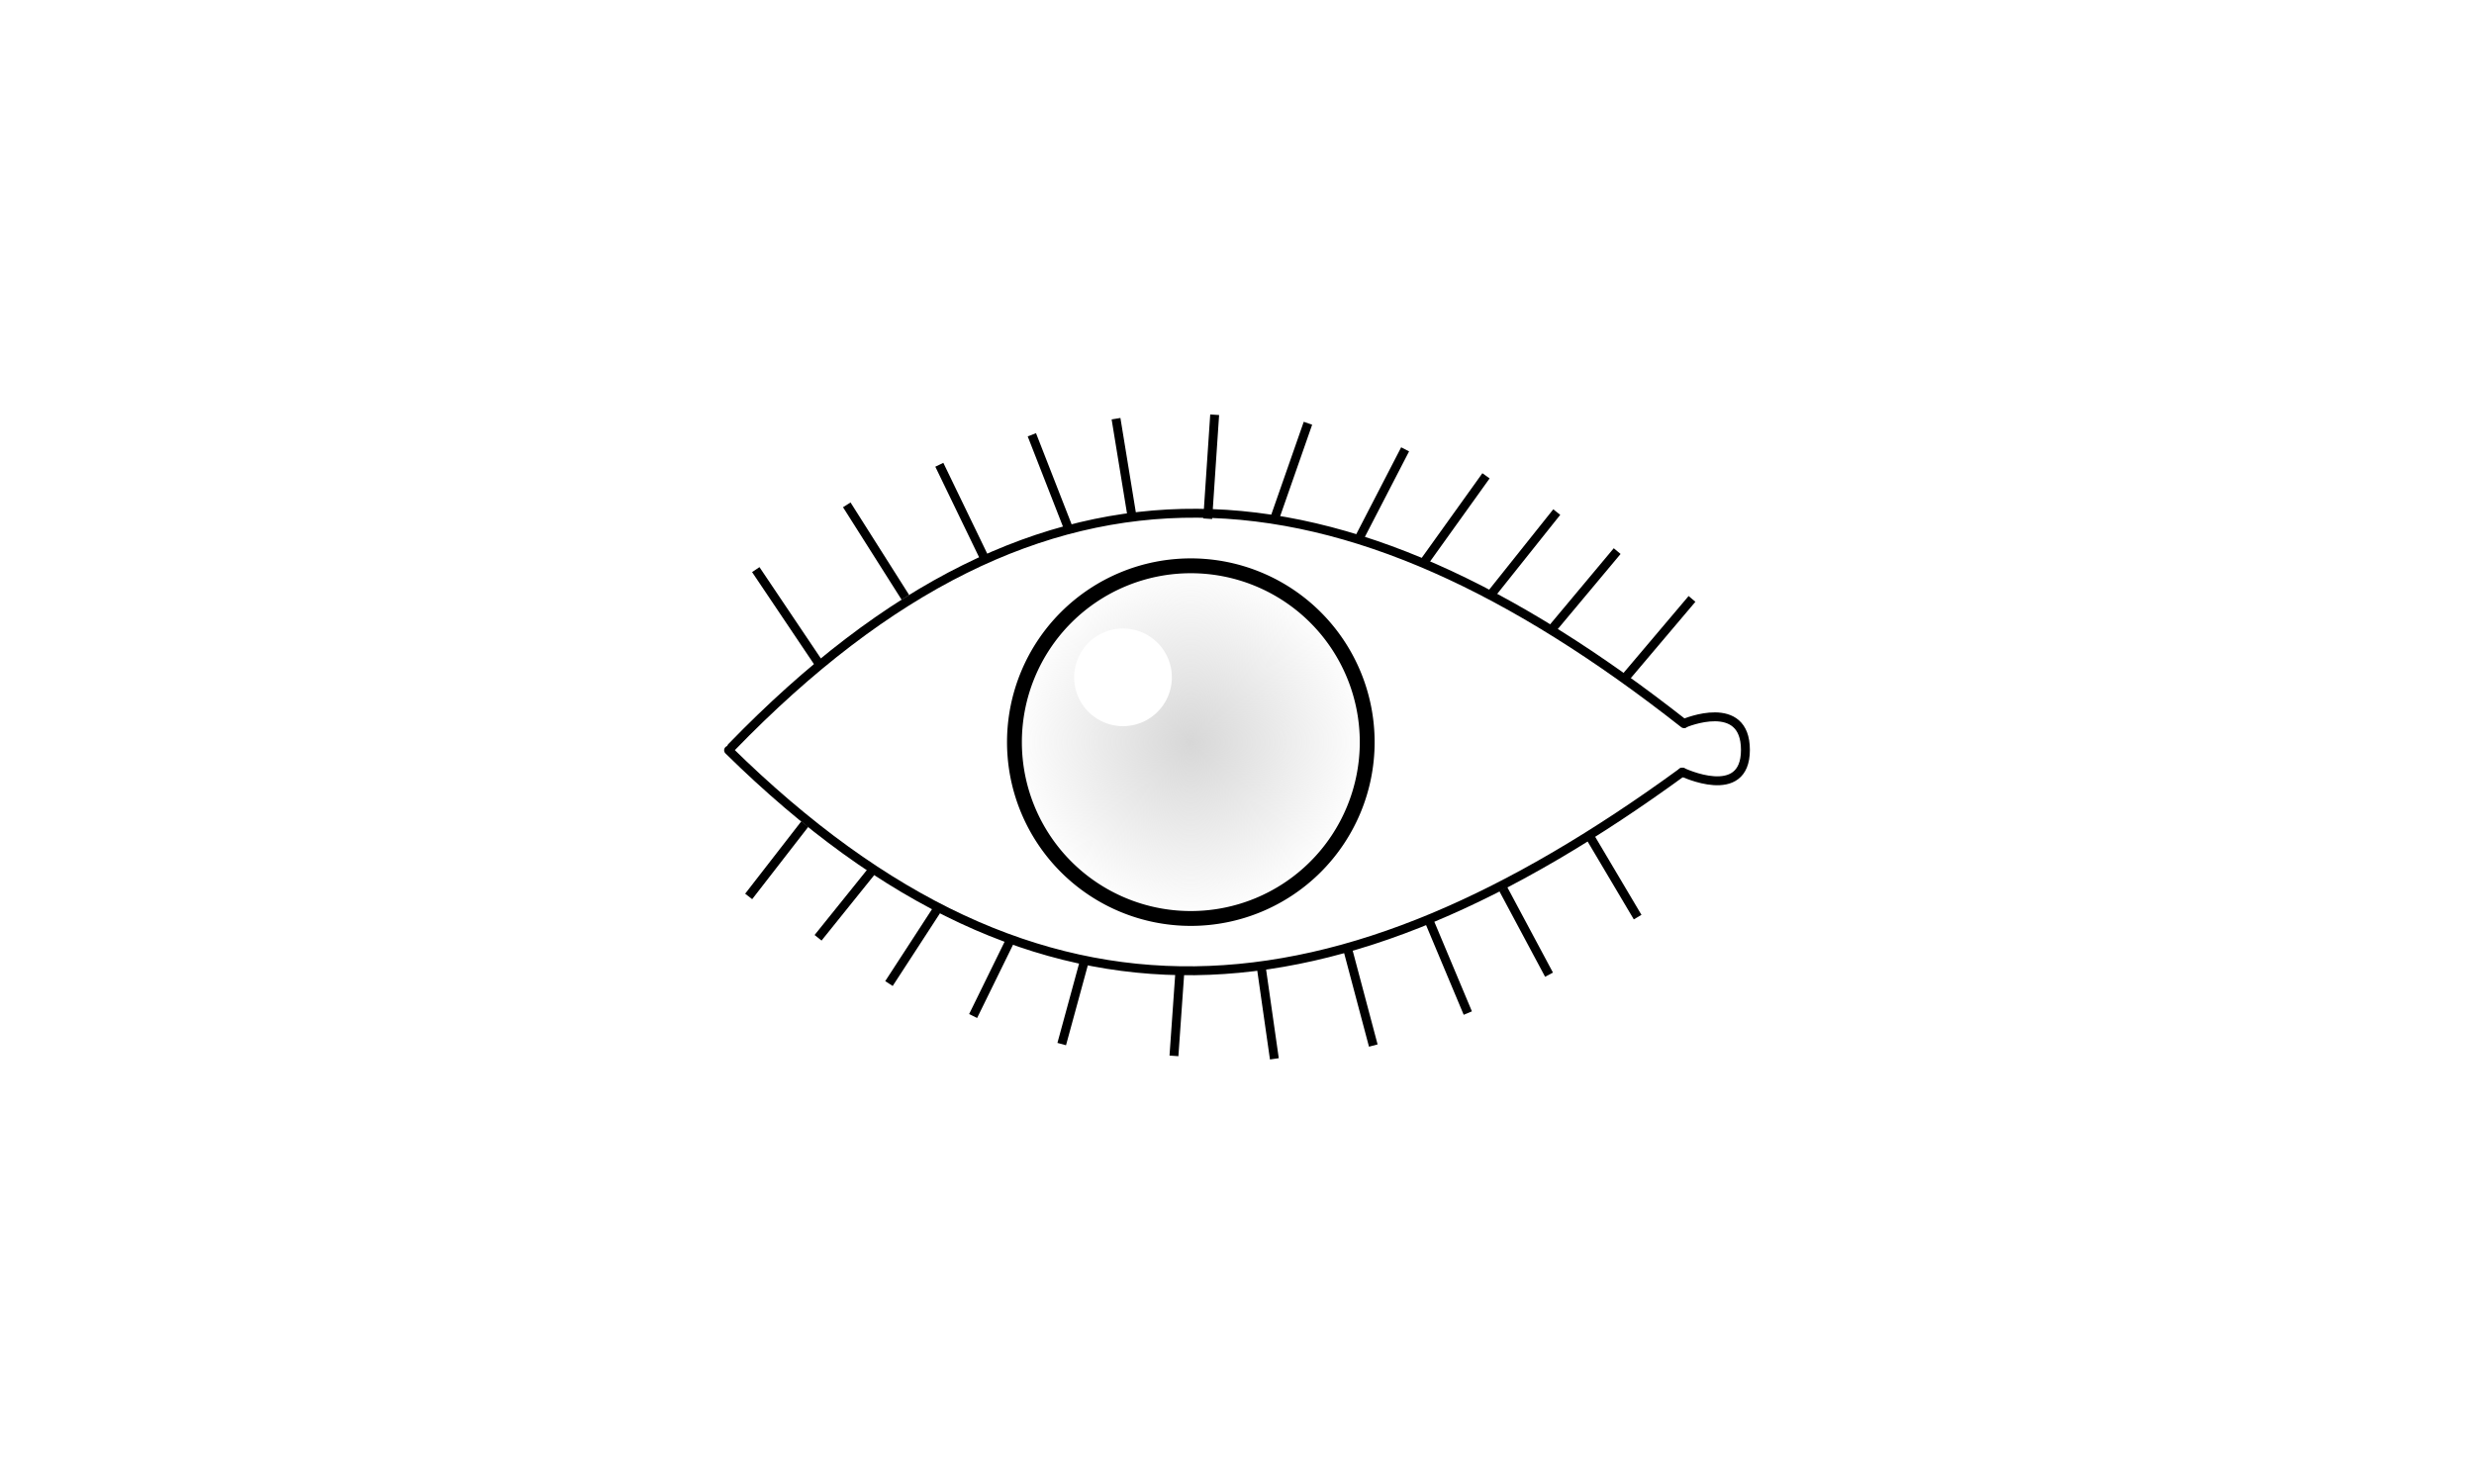 <?xml version="1.0" encoding="UTF-8" standalone="no"?>
<!-- Created with Inkscape (http://www.inkscape.org/) -->

<svg
   xmlns:dc="http://purl.org/dc/elements/1.1/"
   xmlns:cc="http://creativecommons.org/ns#"
   xmlns:rdf="http://www.w3.org/1999/02/22-rdf-syntax-ns#"
   xmlns:svg="http://www.w3.org/2000/svg"
   xmlns="http://www.w3.org/2000/svg"
   xmlns:xlink="http://www.w3.org/1999/xlink"
   xmlns:sodipodi="http://sodipodi.sourceforge.net/DTD/sodipodi-0.dtd"
   xmlns:inkscape="http://www.inkscape.org/namespaces/inkscape"
   width="500"
   height="300"
   id="svg2"
   version="1.1"
   inkscape:version="0.48.0 r9654"
   sodipodi:docname="New document 1">
  <defs
     id="defs4">
    <linearGradient
       id="linearGradient3793">
      <stop
         style="stop-color:#d7d7d7;stop-opacity:1;"
         offset="0"
         id="stop3795" />
      <stop
         style="stop-color:#d7d7d7;stop-opacity:0;"
         offset="1"
         id="stop3797" />
    </linearGradient>
    <radialGradient
       inkscape:collect="always"
       xlink:href="#linearGradient3793"
       id="radialGradient3799"
       cx="240.625"
       cy="150"
       fx="240.625"
       fy="150"
       r="44.962"
       gradientUnits="userSpaceOnUse" />
    <filter
       inkscape:collect="always"
       id="filter3813">
      <feGaussianBlur
         inkscape:collect="always"
         stdDeviation="2.644"
         id="feGaussianBlur3815" />
    </filter>
    <filter
       inkscape:collect="always"
       id="filter3849"
       x="-0.23"
       width="1.461"
       y="-0.23"
       height="1.461">
      <feGaussianBlur
         inkscape:collect="always"
         stdDeviation="1.32"
         id="feGaussianBlur3851" />
    </filter>
  </defs>
  <sodipodi:namedview
     id="base"
     pagecolor="#ffffff"
     bordercolor="#666666"
     borderopacity="1.0"
     inkscape:pageopacity="0.0"
     inkscape:pageshadow="2"
     inkscape:zoom="1.6"
     inkscape:cx="250"
     inkscape:cy="150"
     inkscape:document-units="px"
     inkscape:current-layer="layer1"
     showgrid="false"
     inkscape:window-width="1280"
     inkscape:window-height="748"
     inkscape:window-x="0"
     inkscape:window-y="0"
     inkscape:window-maximized="1" />
  <g
     inkscape:label="Layer 1"
     inkscape:groupmode="layer"
     id="layer1"
     transform="translate(0,-752.362)">
    <path
       style="fill:none;stroke:#000000;stroke-width:1.8;stroke-linecap:round;stroke-linejoin:miter;stroke-miterlimit:4;stroke-opacity:1;stroke-dasharray:none"
       d="m 147.842,903.405 c 63.398,-65.433 123.411,-59.091 192.495,-4.748"
       id="path3753"
       inkscape:connector-curvature="0"
       sodipodi:nodetypes="cc" />
    <path
       style="fill:none;stroke:#000000;stroke-width:1.8;stroke-linecap:round;stroke-linejoin:miter;stroke-miterlimit:4;stroke-opacity:1;stroke-dasharray:none"
       d="m 147.247,904.027 c 63.515,62.472 123.516,54.921 192.728,4.428"
       id="path3755"
       inkscape:connector-curvature="0"
       sodipodi:nodetypes="cc" />
    <path
       style="fill:none;stroke:#000000;stroke-width:1.8;stroke-linecap:round;stroke-linejoin:miter;stroke-miterlimit:4;stroke-opacity:1;stroke-dasharray:none"
       d="m 340.508,898.538 c 0,0 12.245,-5.183 12.245,5.425 0,10.608 -12.749,4.483 -12.749,4.483"
       id="path3757"
       inkscape:connector-curvature="0"
       sodipodi:nodetypes="czc" />
    <path
       style="fill:none;stroke:#000000;stroke-width:1.8;stroke-linecap:butt;stroke-linejoin:miter;stroke-opacity:1;stroke-miterlimit:4;stroke-dasharray:none"
       d="M 165.524,134.165 152.743,115.15"
       id="path3767"
       inkscape:connector-curvature="0"
       transform="translate(0,752.362)" />
    <path
       style="fill:none;stroke:#000000;stroke-width:1.8;stroke-linecap:butt;stroke-linejoin:miter;stroke-opacity:1;stroke-miterlimit:4;stroke-dasharray:none"
       d="M 182.98,120.761 171.135,102.057"
       id="path3769"
       inkscape:connector-curvature="0"
       transform="translate(0,752.362)" />
    <path
       style="fill:none;stroke:#000000;stroke-width:1.8;stroke-linecap:butt;stroke-linejoin:miter;stroke-opacity:1;stroke-miterlimit:4;stroke-dasharray:none"
       d="m 198.878,112.656 -9.04,-18.703"
       id="path3771"
       inkscape:connector-curvature="0"
       transform="translate(0,752.362)" />
    <path
       style="fill:none;stroke:#000000;stroke-width:1.8;stroke-linecap:butt;stroke-linejoin:miter;stroke-miterlimit:4;stroke-opacity:1;stroke-dasharray:none"
       d="m 216.022,107.045 -7.481,-19.151"
       id="path3773"
       inkscape:connector-curvature="0"
       transform="translate(0,752.362)"
       sodipodi:nodetypes="cc" />
    <path
       style="fill:none;stroke:#000000;stroke-width:1.8;stroke-linecap:butt;stroke-linejoin:miter;stroke-miterlimit:4;stroke-opacity:1;stroke-dasharray:none"
       d="M 228.803,104.551 225.55,84.641"
       id="path3775"
       inkscape:connector-curvature="0"
       transform="translate(0,752.362)"
       sodipodi:nodetypes="cc" />
    <path
       style="fill:none;stroke:#000000;stroke-width:1.8;stroke-linecap:butt;stroke-linejoin:miter;stroke-miterlimit:4;stroke-opacity:1;stroke-dasharray:none"
       d="m 244.077,104.863 1.409,-21.021"
       id="path3777"
       inkscape:connector-curvature="0"
       transform="translate(0,752.362)"
       sodipodi:nodetypes="cc" />
    <path
       style="fill:none;stroke:#000000;stroke-width:1.8;stroke-linecap:butt;stroke-linejoin:miter;stroke-miterlimit:4;stroke-opacity:1;stroke-dasharray:none"
       d="m 257.481,105.175 6.858,-19.612"
       id="path3779"
       inkscape:connector-curvature="0"
       transform="translate(0,752.362)"
       sodipodi:nodetypes="cc" />
    <path
       style="fill:none;stroke:#000000;stroke-width:1.8;stroke-linecap:butt;stroke-linejoin:miter;stroke-opacity:1;stroke-miterlimit:4;stroke-dasharray:none"
       d="m 274.314,109.539 9.663,-18.703"
       id="path3781"
       inkscape:connector-curvature="0"
       transform="translate(0,752.362)" />
    <path
       style="fill:none;stroke:#000000;stroke-width:1.8;stroke-linecap:butt;stroke-linejoin:miter;stroke-miterlimit:4;stroke-opacity:1;stroke-dasharray:none"
       d="M 287.406,114.214 300.323,96.188"
       id="path3783"
       inkscape:connector-curvature="0"
       transform="translate(0,752.362)"
       sodipodi:nodetypes="cc" />
    <path
       style="fill:none;stroke:#000000;stroke-width:1.8;stroke-linecap:butt;stroke-linejoin:miter;stroke-miterlimit:4;stroke-opacity:1;stroke-dasharray:none"
       d="m 301.122,120.449 13.5,-16.929"
       id="path3785"
       inkscape:connector-curvature="0"
       transform="translate(0,752.362)"
       sodipodi:nodetypes="cc" />
    <path
       style="fill:none;stroke:#000000;stroke-width:1.8;stroke-linecap:butt;stroke-linejoin:miter;stroke-miterlimit:4;stroke-opacity:1;stroke-dasharray:none"
       d="m 313.279,127.618 13.553,-16.209"
       id="path3787"
       inkscape:connector-curvature="0"
       transform="translate(0,752.362)"
       sodipodi:nodetypes="cc" />
    <path
       style="fill:none;stroke:#000000;stroke-width:1.8;stroke-linecap:butt;stroke-linejoin:miter;stroke-opacity:1;stroke-miterlimit:4;stroke-dasharray:none"
       d="m 328.242,137.282 13.716,-16.209"
       id="path3789"
       inkscape:connector-curvature="0"
       transform="translate(0,752.362)" />
    <path
       sodipodi:type="arc"
       style="color:#000000;fill:url(#radialGradient3799);fill-opacity:1;fill-rule:nonzero;stroke:#000000;stroke-width:3.709;stroke-linecap:round;stroke-linejoin:miter;stroke-miterlimit:4;stroke-opacity:1;stroke-dasharray:none;stroke-dashoffset:0;marker:none;visibility:visible;display:inline;overflow:visible;filter:url(#filter3813);enable-background:accumulate"
       id="path3791"
       sodipodi:cx="240.625"
       sodipodi:cy="150"
       sodipodi:rx="44.0625"
       sodipodi:ry="44.0625"
       d="m 284.688,150 a 44.062,44.062 0 1 1 -88.125,0 44.062,44.062 0 1 1 88.125,0 z"
       transform="matrix(0.809,0,0,0.809,46.002,781.039)" />
    <path
       style="fill:none;stroke:#000000;stroke-width:1.8;stroke-linecap:butt;stroke-linejoin:miter;stroke-opacity:1;stroke-miterlimit:4;stroke-dasharray:none"
       d="m 162.648,166.598 -11.341,14.623"
       id="path3817"
       inkscape:connector-curvature="0"
       transform="translate(0,752.362)" />
    <path
       style="fill:none;stroke:#000000;stroke-width:1.8;stroke-linecap:butt;stroke-linejoin:miter;stroke-miterlimit:4;stroke-opacity:1;stroke-dasharray:none"
       d="m 176.451,175.757 -11.117,13.821"
       id="path3819"
       inkscape:connector-curvature="0"
       transform="translate(0,752.362)"
       sodipodi:nodetypes="cc" />
    <path
       style="fill:none;stroke:#000000;stroke-width:1.8;stroke-linecap:butt;stroke-linejoin:miter;stroke-miterlimit:4;stroke-opacity:1;stroke-dasharray:none"
       d="m 189.518,183.671 -9.858,15.159"
       id="path3821"
       inkscape:connector-curvature="0"
       transform="translate(0,752.362)"
       sodipodi:nodetypes="cc" />
    <path
       style="fill:none;stroke:#000000;stroke-width:1.8;stroke-linecap:butt;stroke-linejoin:miter;stroke-opacity:1;stroke-miterlimit:4;stroke-dasharray:none"
       d="m 204.131,190.175 -7.461,15.22"
       id="path3823"
       inkscape:connector-curvature="0"
       transform="translate(0,752.362)" />
    <path
       style="fill:none;stroke:#000000;stroke-width:1.8;stroke-linecap:butt;stroke-linejoin:miter;stroke-opacity:1;stroke-miterlimit:4;stroke-dasharray:none"
       d="m 219.053,194.652 -4.477,16.414"
       id="path3825"
       inkscape:connector-curvature="0"
       transform="translate(0,752.362)" />
    <path
       style="fill:none;stroke:#000000;stroke-width:1.8;stroke-linecap:butt;stroke-linejoin:miter;stroke-miterlimit:4;stroke-opacity:1;stroke-dasharray:none"
       d="m 238.452,196.465 -1.194,16.988"
       id="path3827"
       inkscape:connector-curvature="0"
       transform="translate(0,752.362)"
       sodipodi:nodetypes="cc" />
    <path
       style="fill:none;stroke:#000000;stroke-width:1.8;stroke-linecap:butt;stroke-linejoin:miter;stroke-opacity:1;stroke-miterlimit:4;stroke-dasharray:none"
       d="M 254.866,195.248 257.552,214.05"
       id="path3829"
       inkscape:connector-curvature="0"
       transform="translate(0,752.362)" />
    <path
       style="fill:none;stroke:#000000;stroke-width:1.8;stroke-linecap:butt;stroke-linejoin:miter;stroke-opacity:1;stroke-miterlimit:4;stroke-dasharray:none"
       d="m 272.473,192.264 5.073,19.1"
       id="path3831"
       inkscape:connector-curvature="0"
       transform="translate(0,752.362)" />
    <path
       style="fill:none;stroke:#000000;stroke-width:1.8;stroke-linecap:butt;stroke-linejoin:miter;stroke-opacity:1;stroke-miterlimit:4;stroke-dasharray:none"
       d="m 288.887,186.295 7.759,18.503"
       id="path3833"
       inkscape:connector-curvature="0"
       transform="translate(0,752.362)" />
    <path
       style="fill:none;stroke:#000000;stroke-width:1.8;stroke-linecap:butt;stroke-linejoin:miter;stroke-opacity:1;stroke-miterlimit:4;stroke-dasharray:none"
       d="m 303.809,179.73 9.252,17.309"
       id="path3835"
       inkscape:connector-curvature="0"
       transform="translate(0,752.362)" />
    <path
       style="fill:none;stroke:#000000;stroke-width:1.8;stroke-linecap:butt;stroke-linejoin:miter;stroke-miterlimit:4;stroke-opacity:1;stroke-dasharray:none"
       d="M 321.412,169.28 330.967,185.4"
       id="path3837"
       inkscape:connector-curvature="0"
       transform="translate(0,752.362)"
       sodipodi:nodetypes="cc" />
    <path
       sodipodi:type="arc"
       style="color:#000000;fill:#ffffff;fill-opacity:1;fill-rule:nonzero;stroke:none;stroke-width:3;marker:none;visibility:visible;display:inline;overflow:visible;filter:url(#filter3849);enable-background:accumulate"
       id="path3839"
       sodipodi:cx="225"
       sodipodi:cy="136.875"
       sodipodi:rx="6.875"
       sodipodi:ry="6.875"
       d="m 231.875,136.875 a 6.875,6.875 0 1 1 -13.75,0 6.875,6.875 0 1 1 13.75,0 z"
       transform="matrix(1.436,0,0,1.436,-96.141,692.736)" />
  </g>
</svg>
